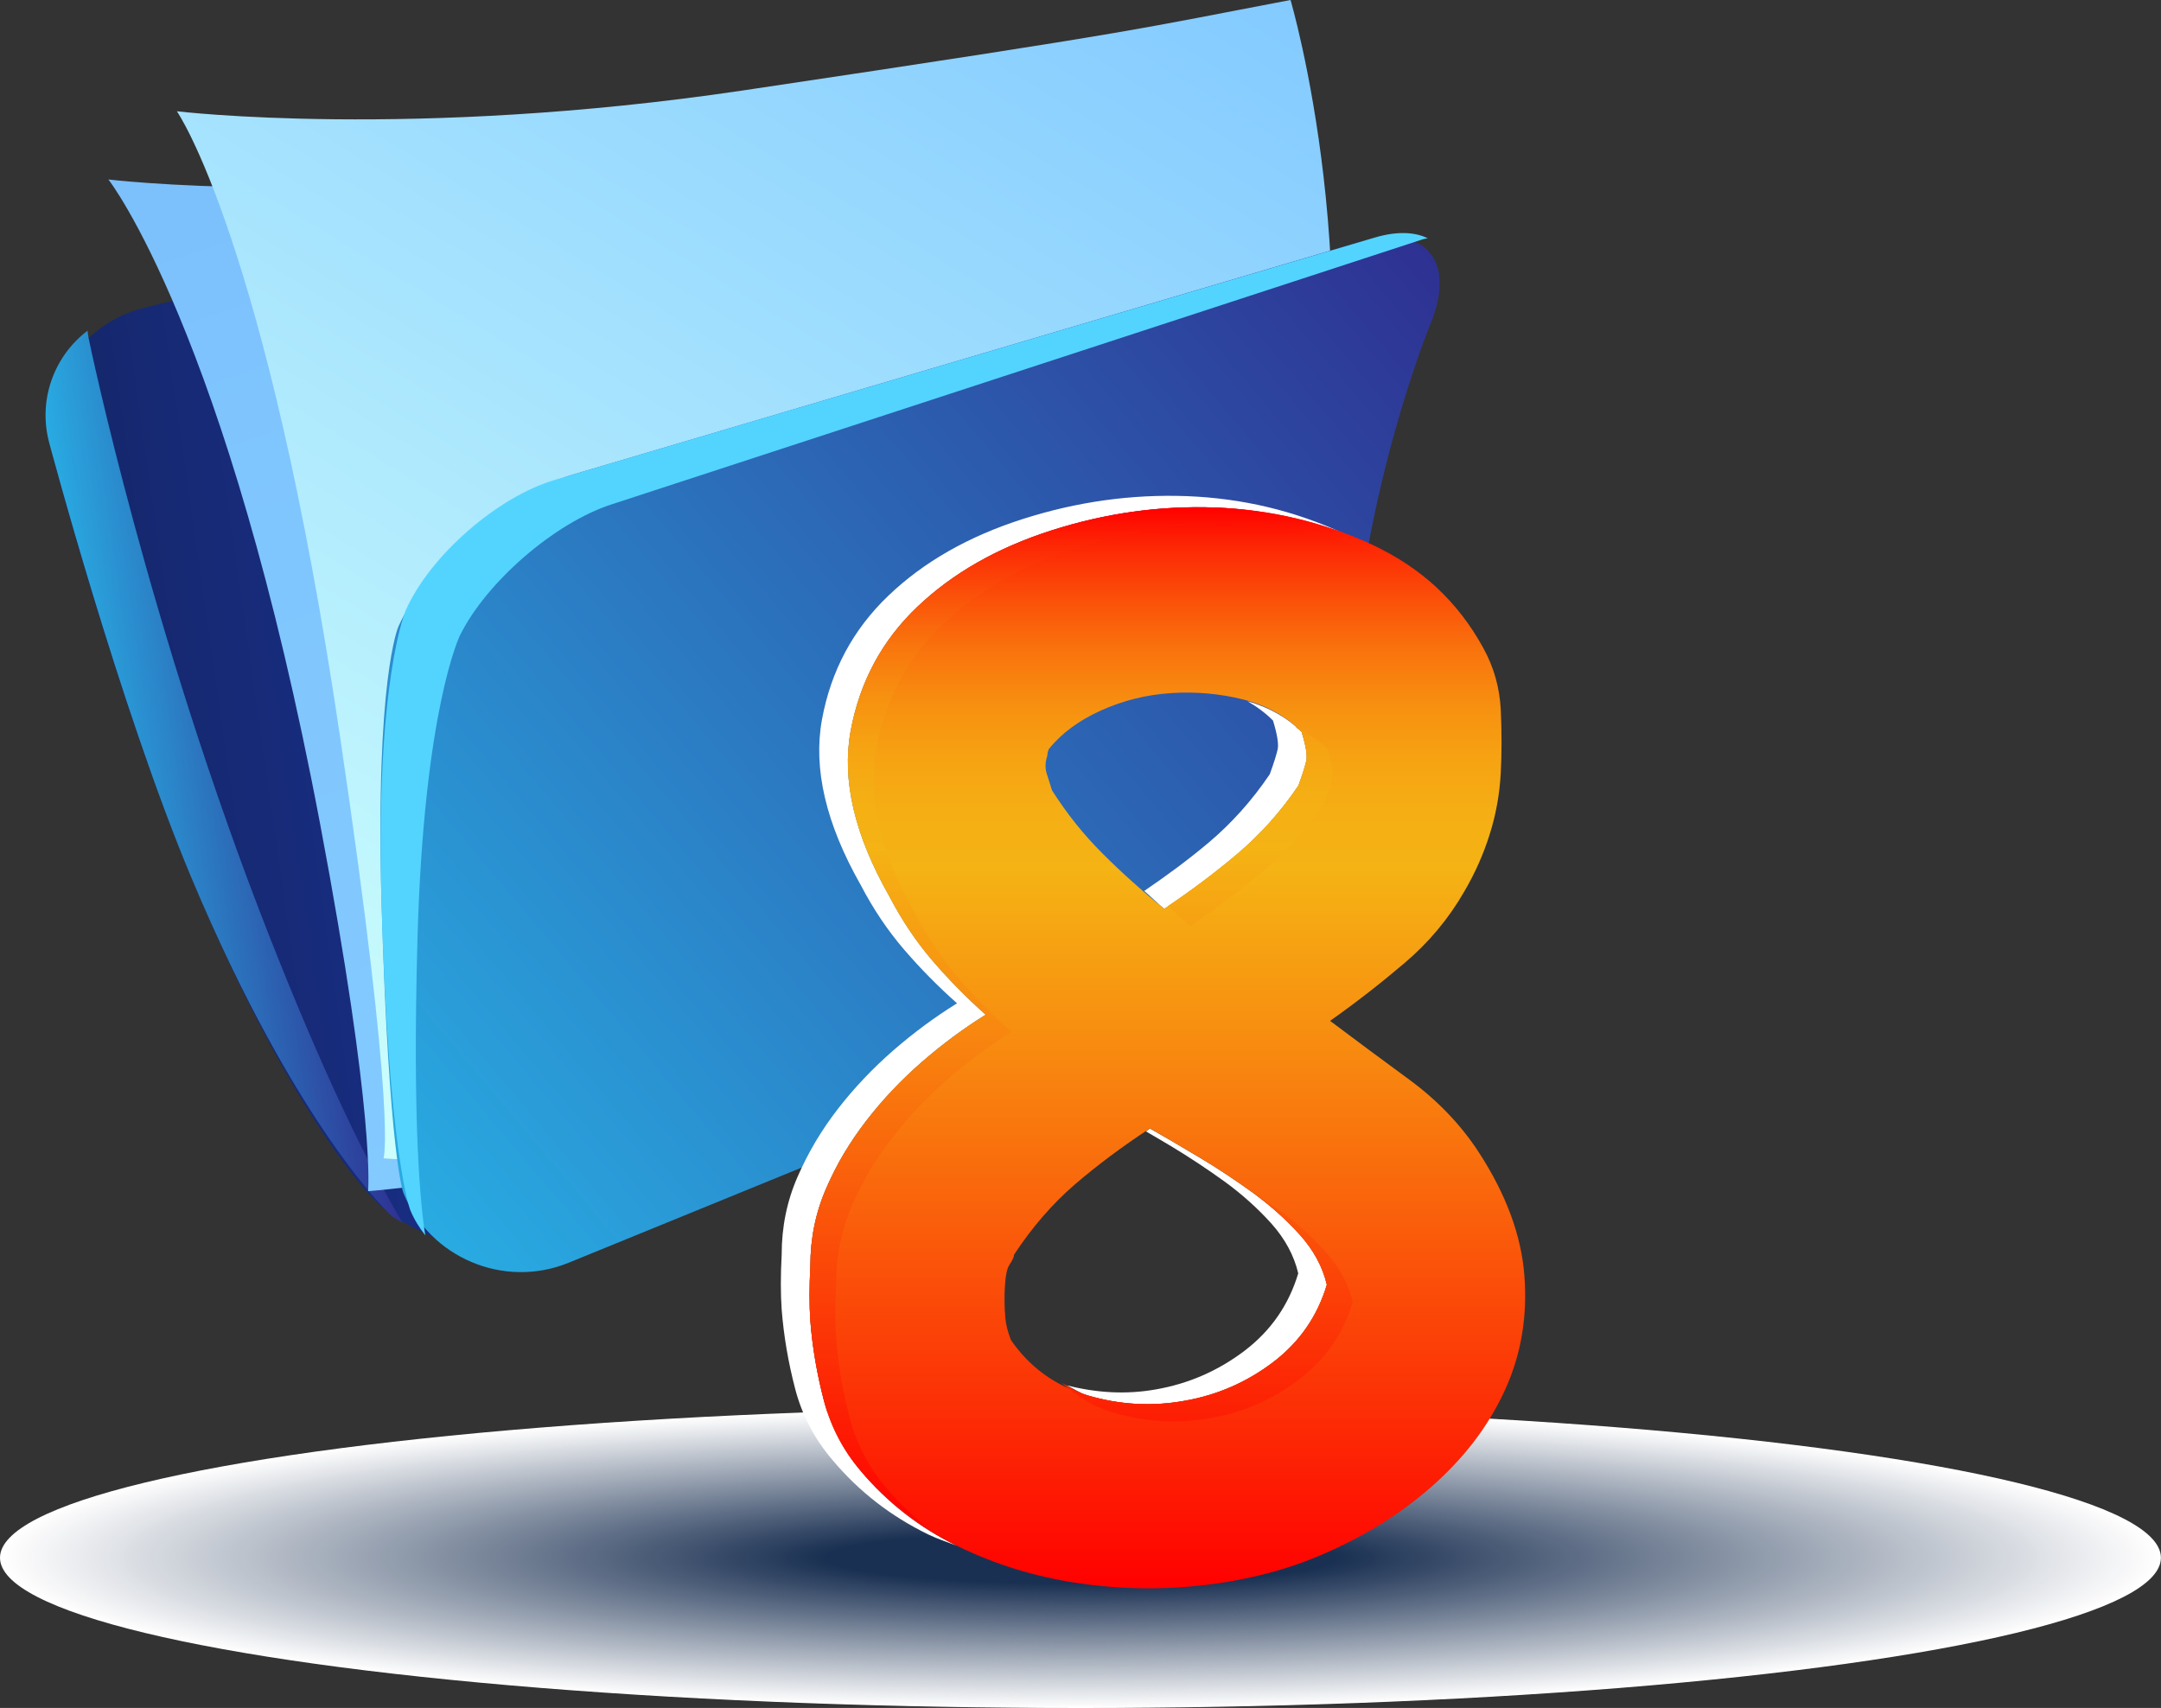 <?xml version="1.0" encoding="utf-8"?>
<!-- Generator: Adobe Illustrator 13.0.2, SVG Export Plug-In . SVG Version: 6.00 Build 14948)  -->
<!DOCTYPE svg PUBLIC "-//W3C//DTD SVG 1.1//EN" "http://www.w3.org/Graphics/SVG/1.1/DTD/svg11.dtd">
<svg version="1.1" xmlns="http://www.w3.org/2000/svg" xmlns:xlink="http://www.w3.org/1999/xlink" x="0px" y="0px"
	 width="27.209px" height="21.505px" viewBox="0 0 27.209 21.505" enable-background="new 0 0 27.209 21.505" xml:space="preserve">
<rect x="0" y="0" width="27.209" height="21.505" fill="#333333" stroke="none"/>
<g id="Layer_2">
	<g>
		<ellipse fill="#FFFFFF" cx="13.604" cy="19.614" rx="13.604" ry="1.892"/>
		<ellipse fill="#FEFEFE" cx="13.605" cy="19.614" rx="13.557" ry="1.885"/>
		<ellipse fill="#FDFDFD" cx="13.604" cy="19.614" rx="13.51" ry="1.877"/>
		<ellipse fill="#FCFCFD" cx="13.604" cy="19.614" rx="13.462" ry="1.87"/>
		<ellipse fill="#FBFBFC" cx="13.604" cy="19.614" rx="13.415" ry="1.863"/>
		<ellipse fill="#FAFAFB" cx="13.605" cy="19.614" rx="13.368" ry="1.856"/>
		<ellipse fill="#F9F9FA" cx="13.604" cy="19.614" rx="13.32" ry="1.849"/>
		<ellipse fill="#F8F8F9" cx="13.604" cy="19.614" rx="13.272" ry="1.842"/>
		<ellipse fill="#F7F7F9" cx="13.604" cy="19.614" rx="13.226" ry="1.835"/>
		<ellipse fill="#F6F6F8" cx="13.605" cy="19.614" rx="13.178" ry="1.827"/>
		<ellipse fill="#F5F6F7" cx="13.604" cy="19.614" rx="13.131" ry="1.82"/>
		<ellipse fill="#F3F5F6" cx="13.605" cy="19.614" rx="13.083" ry="1.813"/>
		<ellipse fill="#F2F4F6" cx="13.604" cy="19.614" rx="13.036" ry="1.806"/>
		<ellipse fill="#F1F3F5" cx="13.605" cy="19.614" rx="12.989" ry="1.799"/>
		<ellipse fill="#F0F2F4" cx="13.604" cy="19.614" rx="12.941" ry="1.792"/>
		<ellipse fill="#EFF1F3" cx="13.605" cy="19.614" rx="12.894" ry="1.785"/>
		<ellipse fill="#EEF0F2" cx="13.604" cy="19.614" rx="12.847" ry="1.777"/>
		<ellipse fill="#EDEFF2" cx="13.604" cy="19.614" rx="12.799" ry="1.771"/>
		<ellipse fill="#ECEEF1" cx="13.604" cy="19.614" rx="12.752" ry="1.764"/>
		<ellipse fill="#EBEDF0" cx="13.604" cy="19.614" rx="12.704" ry="1.756"/>
		<ellipse fill="#EAECEF" cx="13.604" cy="19.614" rx="12.657" ry="1.749"/>
		<ellipse fill="#E9EBEE" cx="13.604" cy="19.614" rx="12.61" ry="1.742"/>
		<ellipse fill="#E8EAEE" cx="13.604" cy="19.614" rx="12.562" ry="1.734"/>
		<ellipse fill="#E7E9ED" cx="13.605" cy="19.614" rx="12.515" ry="1.728"/>
		<ellipse fill="#E6E8EC" cx="13.604" cy="19.614" rx="12.468" ry="1.72"/>
		<ellipse fill="#E5E7EB" cx="13.605" cy="19.614" rx="12.421" ry="1.714"/>
		<ellipse fill="#E4E6EA" cx="13.604" cy="19.614" rx="12.373" ry="1.706"/>
		<ellipse fill="#E3E5EA" cx="13.604" cy="19.614" rx="12.325" ry="1.699"/>
		<ellipse fill="#E2E5E9" cx="13.604" cy="19.614" rx="12.278" ry="1.692"/>
		<ellipse fill="#E1E4E8" cx="13.605" cy="19.614" rx="12.231" ry="1.685"/>
		<ellipse fill="#E0E3E7" cx="13.605" cy="19.614" rx="12.183" ry="1.678"/>
		<ellipse fill="#DFE2E7" cx="13.605" cy="19.615" rx="12.136" ry="1.67"/>
		<ellipse fill="#DEE1E6" cx="13.604" cy="19.614" rx="12.089" ry="1.663"/>
		<ellipse fill="#DCE0E5" cx="13.604" cy="19.614" rx="12.041" ry="1.656"/>
		<ellipse fill="#DBDFE4" cx="13.605" cy="19.614" rx="11.994" ry="1.649"/>
		<ellipse fill="#DADEE3" cx="13.604" cy="19.614" rx="11.947" ry="1.642"/>
		<ellipse fill="#D9DDE3" cx="13.604" cy="19.614" rx="11.899" ry="1.635"/>
		<ellipse fill="#D8DCE2" cx="13.604" cy="19.614" rx="11.852" ry="1.628"/>
		<ellipse fill="#D7DBE1" cx="13.605" cy="19.614" rx="11.804" ry="1.621"/>
		<ellipse fill="#D6DAE0" cx="13.605" cy="19.614" rx="11.757" ry="1.614"/>
		<ellipse fill="#D5D9DF" cx="13.604" cy="19.614" rx="11.71" ry="1.606"/>
		<ellipse fill="#D4D8DF" cx="13.605" cy="19.614" rx="11.663" ry="1.599"/>
		<ellipse fill="#D3D7DE" cx="13.605" cy="19.614" rx="11.615" ry="1.592"/>
		<ellipse fill="#D2D6DD" cx="13.604" cy="19.614" rx="11.568" ry="1.585"/>
		<ellipse fill="#D1D5DC" cx="13.604" cy="19.614" rx="11.521" ry="1.578"/>
		<ellipse fill="#D0D4DB" cx="13.604" cy="19.614" rx="11.473" ry="1.571"/>
		<ellipse fill="#CFD4DB" cx="13.605" cy="19.614" rx="11.426" ry="1.563"/>
		<ellipse fill="#CED3DA" cx="13.604" cy="19.614" rx="11.378" ry="1.557"/>
		<ellipse fill="#CDD2D9" cx="13.604" cy="19.614" rx="11.331" ry="1.549"/>
		<ellipse fill="#CCD1D8" cx="13.604" cy="19.614" rx="11.283" ry="1.542"/>
		<ellipse fill="#CBD0D8" cx="13.605" cy="19.614" rx="11.236" ry="1.535"/>
		<ellipse fill="#CACFD7" cx="13.604" cy="19.614" rx="11.189" ry="1.527"/>
		<ellipse fill="#C9CED6" cx="13.604" cy="19.614" rx="11.142" ry="1.521"/>
		<ellipse fill="#C8CDD5" cx="13.605" cy="19.614" rx="11.094" ry="1.514"/>
		<ellipse fill="#C7CCD4" cx="13.604" cy="19.614" rx="11.047" ry="1.507"/>
		<ellipse fill="#C5CBD4" cx="13.605" cy="19.615" rx="11" ry="1.499"/>
		<ellipse fill="#C4CAD3" cx="13.604" cy="19.614" rx="10.952" ry="1.492"/>
		<ellipse fill="#C3C9D2" cx="13.604" cy="19.613" rx="10.905" ry="1.486"/>
		<ellipse fill="#C2C8D1" cx="13.604" cy="19.614" rx="10.857" ry="1.478"/>
		<ellipse fill="#C1C7D0" cx="13.604" cy="19.614" rx="10.81" ry="1.472"/>
		<ellipse fill="#C0C6D0" cx="13.604" cy="19.614" rx="10.763" ry="1.464"/>
		<ellipse fill="#BFC5CF" cx="13.604" cy="19.613" rx="10.715" ry="1.457"/>
		<ellipse fill="#BEC4CE" cx="13.604" cy="19.614" rx="10.668" ry="1.449"/>
		<ellipse fill="#BDC3CD" cx="13.604" cy="19.614" rx="10.62" ry="1.442"/>
		<ellipse fill="#BCC3CC" cx="13.604" cy="19.614" rx="10.573" ry="1.436"/>
		<ellipse fill="#BBC2CC" cx="13.604" cy="19.614" rx="10.526" ry="1.428"/>
		<ellipse fill="#BAC1CB" cx="13.604" cy="19.614" rx="10.478" ry="1.421"/>
		<ellipse fill="#B9C0CA" cx="13.605" cy="19.614" rx="10.431" ry="1.414"/>
		<ellipse fill="#B8BFC9" cx="13.604" cy="19.614" rx="10.384" ry="1.407"/>
		<ellipse fill="#B7BEC8" cx="13.604" cy="19.614" rx="10.336" ry="1.399"/>
		<ellipse fill="#B6BDC8" cx="13.604" cy="19.614" rx="10.289" ry="1.393"/>
		<ellipse fill="#B5BCC7" cx="13.605" cy="19.614" rx="10.242" ry="1.386"/>
		<ellipse fill="#B4BBC6" cx="13.604" cy="19.614" rx="10.194" ry="1.378"/>
		<ellipse fill="#B3BAC5" cx="13.604" cy="19.614" rx="10.147" ry="1.371"/>
		<ellipse fill="#B2B9C5" cx="13.604" cy="19.614" rx="10.1" ry="1.364"/>
		<ellipse fill="#B1B8C4" cx="13.604" cy="19.615" rx="10.052" ry="1.356"/>
		<ellipse fill="#B0B7C3" cx="13.604" cy="19.614" rx="10.005" ry="1.35"/>
		<ellipse fill="#AEB6C2" cx="13.604" cy="19.614" rx="9.957" ry="1.343"/>
		<ellipse fill="#ADB5C1" cx="13.604" cy="19.614" rx="9.91" ry="1.335"/>
		<ellipse fill="#ACB4C1" cx="13.604" cy="19.615" rx="9.862" ry="1.327"/>
		<ellipse fill="#ABB3C0" cx="13.604" cy="19.614" rx="9.815" ry="1.321"/>
		<ellipse fill="#AAB2BF" cx="13.604" cy="19.613" rx="9.768" ry="1.314"/>
		<ellipse fill="#A9B1BE" cx="13.604" cy="19.614" rx="9.721" ry="1.308"/>
		<ellipse fill="#A8B1BD" cx="13.605" cy="19.614" rx="9.673" ry="1.3"/>
		<ellipse fill="#A7B0BD" cx="13.604" cy="19.614" rx="9.626" ry="1.293"/>
		<ellipse fill="#A6AFBC" cx="13.604" cy="19.614" rx="9.578" ry="1.285"/>
		<ellipse fill="#A5AEBB" cx="13.604" cy="19.614" rx="9.531" ry="1.278"/>
		<ellipse fill="#A4ADBA" cx="13.604" cy="19.614" rx="9.483" ry="1.271"/>
		<ellipse fill="#A3ACB9" cx="13.604" cy="19.614" rx="9.437" ry="1.264"/>
		<ellipse fill="#A2ABB9" cx="13.604" cy="19.614" rx="9.389" ry="1.257"/>
		<ellipse fill="#A1AAB8" cx="13.604" cy="19.614" rx="9.342" ry="1.25"/>
		<ellipse fill="#A0A9B7" cx="13.604" cy="19.614" rx="9.294" ry="1.243"/>
		<ellipse fill="#9FA8B6" cx="13.605" cy="19.614" rx="9.247" ry="1.235"/>
		<ellipse fill="#9EA7B6" cx="13.604" cy="19.614" rx="9.199" ry="1.229"/>
		<ellipse fill="#9DA6B5" cx="13.604" cy="19.614" rx="9.152" ry="1.222"/>
		<ellipse fill="#9CA5B4" cx="13.604" cy="19.614" rx="9.104" ry="1.215"/>
		<ellipse fill="#9BA4B3" cx="13.605" cy="19.614" rx="9.057" ry="1.207"/>
		<ellipse fill="#9AA3B2" cx="13.604" cy="19.614" rx="9.01" ry="1.2"/>
		<ellipse fill="#99A2B2" cx="13.605" cy="19.614" rx="8.963" ry="1.192"/>
		<ellipse fill="#97A1B1" cx="13.605" cy="19.615" rx="8.916" ry="1.185"/>
		<ellipse fill="#96A0B0" cx="13.605" cy="19.614" rx="8.868" ry="1.179"/>
		<ellipse fill="#95A0AF" cx="13.604" cy="19.614" rx="8.821" ry="1.171"/>
		<ellipse fill="#949FAE" cx="13.605" cy="19.614" rx="8.773" ry="1.165"/>
		<ellipse fill="#939EAE" cx="13.604" cy="19.614" rx="8.726" ry="1.157"/>
		<ellipse fill="#929DAD" cx="13.605" cy="19.614" rx="8.678" ry="1.15"/>
		<ellipse fill="#919CAC" cx="13.604" cy="19.613" rx="8.631" ry="1.144"/>
		<ellipse fill="#909BAB" cx="13.605" cy="19.614" rx="8.584" ry="1.136"/>
		<ellipse fill="#8F9AAA" cx="13.604" cy="19.614" rx="8.536" ry="1.129"/>
		<ellipse fill="#8E99AA" cx="13.605" cy="19.614" rx="8.489" ry="1.121"/>
		<ellipse fill="#8D98A9" cx="13.604" cy="19.614" rx="8.442" ry="1.114"/>
		<ellipse fill="#8C97A8" cx="13.605" cy="19.614" rx="8.394" ry="1.107"/>
		<ellipse fill="#8B96A7" cx="13.604" cy="19.614" rx="8.347" ry="1.1"/>
		<ellipse fill="#8A95A7" cx="13.605" cy="19.614" rx="8.3" ry="1.093"/>
		<ellipse fill="#8994A6" cx="13.604" cy="19.614" rx="8.252" ry="1.086"/>
		<ellipse fill="#8893A5" cx="13.605" cy="19.614" rx="8.205" ry="1.079"/>
		<ellipse fill="#8792A4" cx="13.604" cy="19.614" rx="8.157" ry="1.071"/>
		<ellipse fill="#8691A3" cx="13.605" cy="19.614" rx="8.11" ry="1.064"/>
		<ellipse fill="#8590A3" cx="13.604" cy="19.614" rx="8.062" ry="1.058"/>
		<ellipse fill="#848FA2" cx="13.604" cy="19.614" rx="8.015" ry="1.051"/>
		<ellipse fill="#838FA1" cx="13.604" cy="19.614" rx="7.968" ry="1.043"/>
		<ellipse fill="#828EA0" cx="13.605" cy="19.614" rx="7.921" ry="1.036"/>
		<ellipse fill="#808D9F" cx="13.604" cy="19.614" rx="7.873" ry="1.028"/>
		<ellipse fill="#7F8C9F" cx="13.605" cy="19.614" rx="7.826" ry="1.022"/>
		<ellipse fill="#7E8B9E" cx="13.604" cy="19.614" rx="7.778" ry="1.015"/>
		<ellipse fill="#7D8A9D" cx="13.605" cy="19.614" rx="7.731" ry="1.007"/>
		<ellipse fill="#7C899C" cx="13.604" cy="19.614" rx="7.684" ry="1.001"/>
		<ellipse fill="#7B889B" cx="13.605" cy="19.614" rx="7.636" ry="0.993"/>
		<ellipse fill="#7A879B" cx="13.604" cy="19.614" rx="7.589" ry="0.986"/>
		<ellipse fill="#79869A" cx="13.605" cy="19.614" rx="7.542" ry="0.979"/>
		<ellipse fill="#788599" cx="13.605" cy="19.614" rx="7.495" ry="0.972"/>
		<ellipse fill="#778498" cx="13.605" cy="19.614" rx="7.447" ry="0.965"/>
		<ellipse fill="#768398" cx="13.604" cy="19.614" rx="7.399" ry="0.957"/>
		<ellipse fill="#758297" cx="13.604" cy="19.614" rx="7.353" ry="0.95"/>
		<ellipse fill="#748196" cx="13.604" cy="19.614" rx="7.305" ry="0.943"/>
		<ellipse fill="#738095" cx="13.604" cy="19.614" rx="7.257" ry="0.937"/>
		<ellipse fill="#727F94" cx="13.604" cy="19.614" rx="7.21" ry="0.929"/>
		<ellipse fill="#717E94" cx="13.604" cy="19.614" rx="7.163" ry="0.922"/>
		<ellipse fill="#707E93" cx="13.604" cy="19.614" rx="7.115" ry="0.915"/>
		<ellipse fill="#6F7D92" cx="13.604" cy="19.614" rx="7.068" ry="0.907"/>
		<ellipse fill="#6E7C91" cx="13.604" cy="19.614" rx="7.021" ry="0.9"/>
		<ellipse fill="#6D7B90" cx="13.604" cy="19.614" rx="6.974" ry="0.894"/>
		<ellipse fill="#6C7A90" cx="13.604" cy="19.614" rx="6.926" ry="0.886"/>
		<ellipse fill="#6B798F" cx="13.604" cy="19.614" rx="6.879" ry="0.88"/>
		<ellipse fill="#69788E" cx="13.604" cy="19.614" rx="6.831" ry="0.872"/>
		<ellipse fill="#68778D" cx="13.604" cy="19.614" rx="6.784" ry="0.864"/>
		<ellipse fill="#67768C" cx="13.604" cy="19.614" rx="6.736" ry="0.857"/>
		<ellipse fill="#66758C" cx="13.604" cy="19.614" rx="6.689" ry="0.851"/>
		<ellipse fill="#65748B" cx="13.604" cy="19.614" rx="6.642" ry="0.844"/>
		<ellipse fill="#64738A" cx="13.604" cy="19.614" rx="6.595" ry="0.836"/>
		<ellipse fill="#637289" cx="13.604" cy="19.614" rx="6.547" ry="0.829"/>
		<ellipse fill="#627189" cx="13.604" cy="19.614" rx="6.5" ry="0.822"/>
		<ellipse fill="#617088" cx="13.604" cy="19.614" rx="6.452" ry="0.815"/>
		<ellipse fill="#606F87" cx="13.604" cy="19.614" rx="6.405" ry="0.808"/>
		<ellipse fill="#5F6E86" cx="13.604" cy="19.614" rx="6.357" ry="0.801"/>
		<ellipse fill="#5E6D85" cx="13.604" cy="19.614" rx="6.311" ry="0.794"/>
		<ellipse fill="#5D6C85" cx="13.604" cy="19.614" rx="6.263" ry="0.786"/>
		<ellipse fill="#5C6C84" cx="13.604" cy="19.614" rx="6.216" ry="0.779"/>
		<ellipse fill="#5B6B83" cx="13.604" cy="19.614" rx="6.168" ry="0.772"/>
		<ellipse fill="#5A6A82" cx="13.604" cy="19.614" rx="6.121" ry="0.765"/>
		<ellipse fill="#596981" cx="13.604" cy="19.614" rx="6.073" ry="0.758"/>
		<ellipse fill="#586881" cx="13.604" cy="19.614" rx="6.026" ry="0.751"/>
		<ellipse fill="#576780" cx="13.604" cy="19.614" rx="5.979" ry="0.743"/>
		<ellipse fill="#56667F" cx="13.604" cy="19.614" rx="5.931" ry="0.736"/>
		<ellipse fill="#55657E" cx="13.604" cy="19.614" rx="5.884" ry="0.729"/>
		<ellipse fill="#54647D" cx="13.604" cy="19.614" rx="5.837" ry="0.722"/>
		<ellipse fill="#52637D" cx="13.604" cy="19.614" rx="5.789" ry="0.715"/>
		<ellipse fill="#51627C" cx="13.605" cy="19.614" rx="5.742" ry="0.708"/>
		<ellipse fill="#50617B" cx="13.604" cy="19.614" rx="5.694" ry="0.701"/>
		<ellipse fill="#4F607A" cx="13.605" cy="19.614" rx="5.647" ry="0.693"/>
		<ellipse fill="#4E5F79" cx="13.604" cy="19.614" rx="5.6" ry="0.687"/>
		<ellipse fill="#4D5E79" cx="13.605" cy="19.614" rx="5.552" ry="0.68"/>
		<ellipse fill="#4C5D78" cx="13.604" cy="19.614" rx="5.505" ry="0.673"/>
		<ellipse fill="#4B5C77" cx="13.604" cy="19.614" rx="5.457" ry="0.665"/>
		<ellipse fill="#4A5B76" cx="13.604" cy="19.614" rx="5.41" ry="0.658"/>
		<ellipse fill="#495B76" cx="13.604" cy="19.614" rx="5.363" ry="0.651"/>
		<ellipse fill="#485A75" cx="13.604" cy="19.614" rx="5.316" ry="0.644"/>
		<ellipse fill="#475974" cx="13.605" cy="19.614" rx="5.268" ry="0.637"/>
		<ellipse fill="#465873" cx="13.604" cy="19.614" rx="5.221" ry="0.63"/>
		<ellipse fill="#455772" cx="13.605" cy="19.614" rx="5.174" ry="0.622"/>
		<ellipse fill="#445672" cx="13.604" cy="19.614" rx="5.126" ry="0.615"/>
		<ellipse fill="#435571" cx="13.605" cy="19.614" rx="5.079" ry="0.608"/>
		<ellipse fill="#425470" cx="13.604" cy="19.614" rx="5.031" ry="0.601"/>
		<ellipse fill="#41536F" cx="13.605" cy="19.614" rx="4.984" ry="0.594"/>
		<ellipse fill="#40526E" cx="13.604" cy="19.614" rx="4.937" ry="0.587"/>
		<ellipse fill="#3F516E" cx="13.605" cy="19.614" rx="4.889" ry="0.58"/>
		<ellipse fill="#3E506D" cx="13.604" cy="19.614" rx="4.842" ry="0.572"/>
		<ellipse fill="#3D4F6C" cx="13.604" cy="19.614" rx="4.794" ry="0.565"/>
		<ellipse fill="#3B4E6B" cx="13.604" cy="19.614" rx="4.747" ry="0.559"/>
		<ellipse fill="#3A4D6A" cx="13.604" cy="19.614" rx="4.699" ry="0.551"/>
		<ellipse fill="#394C6A" cx="13.604" cy="19.614" rx="4.652" ry="0.544"/>
		<ellipse fill="#384B69" cx="13.604" cy="19.614" rx="4.605" ry="0.537"/>
		<ellipse fill="#374A68" cx="13.604" cy="19.614" rx="4.558" ry="0.53"/>
		<ellipse fill="#364A67" cx="13.605" cy="19.614" rx="4.51" ry="0.522"/>
		<ellipse fill="#354967" cx="13.604" cy="19.614" rx="4.463" ry="0.516"/>
		<ellipse fill="#344866" cx="13.605" cy="19.614" rx="4.416" ry="0.509"/>
		<ellipse fill="#334765" cx="13.604" cy="19.614" rx="4.368" ry="0.501"/>
		<ellipse fill="#324664" cx="13.605" cy="19.614" rx="4.321" ry="0.494"/>
		<ellipse fill="#314563" cx="13.604" cy="19.614" rx="4.273" ry="0.487"/>
		<ellipse fill="#304463" cx="13.605" cy="19.614" rx="4.226" ry="0.479"/>
		<ellipse fill="#2F4362" cx="13.604" cy="19.614" rx="4.179" ry="0.473"/>
		<ellipse fill="#2E4261" cx="13.604" cy="19.614" rx="4.131" ry="0.466"/>
		<ellipse fill="#2D4160" cx="13.604" cy="19.614" rx="4.084" ry="0.459"/>
		<ellipse fill="#2C405F" cx="13.604" cy="19.614" rx="4.036" ry="0.451"/>
		<ellipse fill="#2B3F5F" cx="13.604" cy="19.614" rx="3.989" ry="0.444"/>
		<ellipse fill="#2A3E5E" cx="13.605" cy="19.614" rx="3.942" ry="0.438"/>
		<ellipse fill="#293D5D" cx="13.604" cy="19.614" rx="3.895" ry="0.43"/>
		<ellipse fill="#283C5C" cx="13.605" cy="19.614" rx="3.847" ry="0.423"/>
		<ellipse fill="#273B5B" cx="13.604" cy="19.614" rx="3.8" ry="0.415"/>
		<ellipse fill="#263A5B" cx="13.605" cy="19.614" rx="3.753" ry="0.408"/>
		<ellipse fill="#24395A" cx="13.604" cy="19.614" rx="3.705" ry="0.401"/>
		<ellipse fill="#233959" cx="13.605" cy="19.614" rx="3.658" ry="0.395"/>
		<ellipse fill="#223858" cx="13.604" cy="19.614" rx="3.61" ry="0.388"/>
		<ellipse fill="#213758" cx="13.605" cy="19.614" rx="3.563" ry="0.38"/>
		<ellipse fill="#203657" cx="13.604" cy="19.614" rx="3.516" ry="0.373"/>
		<ellipse fill="#1F3556" cx="13.604" cy="19.614" rx="3.468" ry="0.366"/>
		<ellipse fill="#1E3455" cx="13.604" cy="19.614" rx="3.421" ry="0.358"/>
		<ellipse fill="#1D3354" cx="13.604" cy="19.614" rx="3.373" ry="0.352"/>
		<ellipse fill="#1C3254" cx="13.604" cy="19.614" rx="3.326" ry="0.344"/>
		<ellipse fill="#1B3153" cx="13.604" cy="19.614" rx="3.279" ry="0.337"/>
		<ellipse fill="#1A3052" cx="13.604" cy="19.614" rx="3.231" ry="0.33"/>
	</g>
	<g>
		<g>
			
				<linearGradient id="SVGID_1_" gradientUnits="userSpaceOnUse" x1="17.242" y1="7.544" x2="1.801" y2="7.544" gradientTransform="matrix(0.99 -0.141 0.141 0.99 -1.634 2.407)">
				<stop  offset="0" style="stop-color:#2947E2"/>
				<stop  offset="1" style="stop-color:#142668"/>
			</linearGradient>
			<path fill="url(#SVGID_1_)" d="M15.653,7.423c0.793,1.966,0.878,3.018,0.878,3.018c0.07,0.877-0.543,1.856-1.362,2.177
				L7.42,15.641c-0.82,0.32-2.022,0.096-2.671-0.498c0,0-1.011-0.926-2.339-4.092c-0.911-2.167-1.73-5.25-1.73-5.25
				C0.453,4.95,0.967,4.083,1.822,3.874l12.59-3.083c0.854-0.209,1.399,0.323,1.211,1.183C15.623,1.974,14.858,5.457,15.653,7.423z"
				/>
		</g>
		
			<linearGradient id="SVGID_2_" gradientUnits="userSpaceOnUse" x1="1.775" y1="7.967" x2="4.807" y2="7.967" gradientTransform="matrix(0.99 -0.141 0.141 0.99 -1.634 2.407)">
			<stop  offset="0" style="stop-color:#29ABE2"/>
			<stop  offset="1" style="stop-color:#2E3192"/>
		</linearGradient>
		<path fill="url(#SVGID_2_)" d="M3.399,11.807C1.873,7.93,1.123,4.291,1.123,4.291C1.111,4.248,1.109,4.206,1.102,4.164
			C0.684,4.481,0.475,5.031,0.619,5.573c0,0,0.88,3.311,1.791,5.479c1.329,3.166,2.514,4.251,2.514,4.251
			c0.042,0.039,0.101,0.062,0.148,0.097C4.592,14.6,4.034,13.419,3.399,11.807z"/>
		
			<linearGradient id="SVGID_3_" gradientUnits="userSpaceOnUse" x1="33.18" y1="57.843" x2="32.732" y2="44.717" gradientTransform="matrix(0.88 -0.328 -0.779 -0.846 20.081 61.122)">
			<stop  offset="0" style="stop-color:#7CC0FC"/>
			<stop  offset="0.356" style="stop-color:#80C6FE"/>
			<stop  offset="1" style="stop-color:#83CAFF"/>
		</linearGradient>
		<path fill="url(#SVGID_3_)" d="M14.728,12.157c0,0-1.977,0.857-4.733,1.744c-2.76,0.891-5.361,1.098-5.361,1.098
			s0.1-0.902-0.605-4.633C2.854,4.155,1.365,2.26,1.365,2.26s2.961,0.356,7.12-0.261c5.128-0.764,5.002-0.779,6.902-1.14
			c0,0,1.042,3.527,0.201,7.24C14.467,13.056,14.728,12.157,14.728,12.157z"/>
		
			<linearGradient id="SVGID_4_" gradientUnits="userSpaceOnUse" x1="22.729" y1="47.445" x2="43.824" y2="56.34" gradientTransform="matrix(0.88 -0.328 -0.779 -0.846 20.081 61.122)">
			<stop  offset="0" style="stop-color:#CDFFFC"/>
			<stop  offset="1" style="stop-color:#83CAFF"/>
		</linearGradient>
		<path fill="url(#SVGID_4_)" d="M15.589,11.298c0,0-2.837,1.716-5.595,2.603c-2.76,0.891-5.165,0.684-5.165,0.684
			s0.173-0.449-0.547-5.307C3.353,3.009,2.227,1.401,2.227,1.401s2.961,0.356,7.12-0.261C14.475,0.376,14.349,0.36,16.249,0
			c0,0,1.043,3.527,0.201,7.24C15.327,12.196,15.589,11.298,15.589,11.298z"/>
		<g>
			
				<linearGradient id="SVGID_5_" gradientUnits="userSpaceOnUse" x1="4.606" y1="13.163" x2="19.522" y2="3.842" gradientTransform="matrix(0.99 -0.141 0.141 0.99 -1.634 2.407)">
				<stop  offset="0" style="stop-color:#29ABE2"/>
				<stop  offset="1" style="stop-color:#2E3192"/>
			</linearGradient>
			<path fill="url(#SVGID_5_)" d="M17.014,8.628c-0.162,2.895-0.162,2.895-0.162,2.895c0.147,0.169-0.398,0.581-1.213,0.913
				l-8.48,3.464c-0.815,0.332-1.75-0.063-2.08-0.88c0,0-0.182-0.452-0.274-3.626C4.722,8.539,5.017,7.887,5.017,7.887
				c0.363-0.802,1.35-1.662,2.194-1.911l9.876-2.92c0.844-0.25,1.26,0.212,0.923,1.025C18.01,4.082,17.151,6.161,17.014,8.628z"/>
		</g>
		<path fill="#53D4FF" d="M5.256,11.831c0.08-2.912,0.536-3.832,0.536-3.832c0.333-0.672,1.189-1.413,1.902-1.646l10.205-3.335
			C17.925,3.008,17.949,3.006,17.976,3c-0.164-0.081-0.39-0.09-0.662-0.01L6.984,6.043c-0.719,0.213-1.561,0.946-1.87,1.629
			c0,0-0.392,0.867-0.31,3.72c0.092,3.174,0.363,3.847,0.363,3.847c0.047,0.116,0.114,0.22,0.188,0.316
			C5.293,15.172,5.192,14.166,5.256,11.831z"/>
	</g>
</g>
<g id="Layer_3_copy">
	<g>
		<path fill="#FFFFFF" d="M15.214,10.613c-0.257,0.216-0.528,0.415-0.807,0.605c0.087,0.074,0.162,0.152,0.252,0.226
			c0.318-0.212,0.623-0.441,0.915-0.687c0.291-0.245,0.55-0.533,0.775-0.865c0.053-0.146,0.086-0.252,0.1-0.318
			c0.013-0.066-0.007-0.186-0.06-0.358c-0.187-0.186-0.417-0.311-0.683-0.387c0.117,0.067,0.226,0.147,0.322,0.243
			c0.053,0.172,0.072,0.292,0.06,0.358c-0.014,0.066-0.047,0.172-0.1,0.318C15.764,10.08,15.505,10.368,15.214,10.613z
			 M15.782,15.023c-0.219-0.158-0.444-0.309-0.676-0.447c-0.232-0.139-0.441-0.262-0.627-0.367c-0.019,0.012-0.032,0.025-0.05,0.037
			c0.105,0.062,0.199,0.115,0.316,0.186c0.231,0.139,0.457,0.289,0.676,0.447c0.219,0.16,0.415,0.336,0.587,0.527
			c0.172,0.193,0.285,0.402,0.338,0.627c-0.119,0.398-0.345,0.723-0.676,0.975c-0.332,0.252-0.703,0.414-1.114,0.486
			c-0.378,0.068-0.753,0.044-1.125-0.051c0.088,0.042,0.165,0.098,0.263,0.127c0.405,0.119,0.812,0.143,1.223,0.068
			c0.411-0.072,0.782-0.234,1.114-0.486c0.331-0.252,0.557-0.577,0.676-0.975c-0.053-0.226-0.166-0.435-0.338-0.627
			C16.197,15.359,16.001,15.183,15.782,15.023z M11.546,7.645c0.443-0.424,1.007-0.746,1.69-0.965
			c0.683-0.219,1.373-0.315,2.069-0.289c0.586,0.022,1.139,0.158,1.669,0.364c-0.022-0.011-0.037-0.029-0.061-0.04
			c-0.616-0.285-1.273-0.441-1.969-0.468c-0.696-0.026-1.386,0.07-2.069,0.289c-0.684,0.219-1.247,0.541-1.69,0.965
			c-0.444,0.424-0.723,0.945-0.836,1.561c-0.112,0.617,0.05,1.31,0.487,2.079c0.159,0.305,0.342,0.577,0.547,0.815
			c0.206,0.24,0.428,0.464,0.667,0.677c-0.278,0.172-0.547,0.371-0.806,0.596c-0.259,0.227-0.491,0.471-0.696,0.736
			c-0.206,0.266-0.375,0.551-0.507,0.855c-0.133,0.305-0.199,0.629-0.199,0.975c-0.014,0.266-0.014,0.496,0,0.695
			c0.026,0.332,0.083,0.664,0.169,0.994c0.086,0.332,0.242,0.631,0.468,0.896c0.331,0.396,0.735,0.711,1.213,0.943
			c0.113,0.055,0.233,0.092,0.351,0.139c-0.473-0.232-0.875-0.544-1.203-0.938c-0.226-0.265-0.382-0.563-0.468-0.896
			c-0.086-0.33-0.143-0.662-0.169-0.994c-0.014-0.199-0.014-0.431,0-0.695c0-0.346,0.066-0.67,0.199-0.975
			c0.132-0.306,0.301-0.59,0.507-0.855c0.205-0.266,0.438-0.511,0.696-0.736c0.259-0.225,0.527-0.424,0.806-0.597
			c-0.239-0.212-0.461-0.438-0.667-0.677c-0.205-0.238-0.388-0.51-0.547-0.815c-0.438-0.769-0.6-1.462-0.487-2.079
			C10.824,8.589,11.102,8.069,11.546,7.645z"/>
		<g>
			<linearGradient id="SVGID_6_" gradientUnits="userSpaceOnUse" x1="14.699" y1="6.387" x2="14.699" y2="20.001">
				<stop  offset="0" style="stop-color:#FF0000"/>
				<stop  offset="0.036" style="stop-color:#FD2604"/>
				<stop  offset="0.085" style="stop-color:#FB5009"/>
				<stop  offset="0.134" style="stop-color:#F9740D"/>
				<stop  offset="0.184" style="stop-color:#F79010"/>
				<stop  offset="0.234" style="stop-color:#F6A312"/>
				<stop  offset="0.284" style="stop-color:#F5AF14"/>
				<stop  offset="0.335" style="stop-color:#F5B314"/>
				<stop  offset="0.521" style="stop-color:#F8850F"/>
				<stop  offset="0.94" style="stop-color:#FE1102"/>
				<stop  offset="1" style="stop-color:#FF0000"/>
			</linearGradient>
			<path fill="url(#SVGID_6_)" d="M10.204,16.634c-0.014-0.199-0.014-0.431,0-0.695c0-0.346,0.066-0.67,0.199-0.975
				c0.132-0.306,0.301-0.59,0.507-0.855c0.205-0.266,0.438-0.511,0.696-0.736c0.259-0.225,0.527-0.424,0.806-0.597
				c-0.239-0.212-0.461-0.438-0.667-0.677c-0.205-0.238-0.388-0.51-0.547-0.815c-0.438-0.769-0.6-1.462-0.487-2.079
				c0.113-0.616,0.392-1.137,0.836-1.561c0.443-0.424,1.007-0.746,1.69-0.965c0.683-0.219,1.373-0.315,2.069-0.289
				c0.695,0.027,1.353,0.183,1.969,0.468s1.084,0.719,1.402,1.303c0.132,0.239,0.205,0.497,0.219,0.775
				c0.013,0.279,0.013,0.544,0,0.796c-0.014,0.265-0.06,0.524-0.14,0.775c-0.079,0.252-0.186,0.491-0.318,0.716
				c-0.198,0.345-0.45,0.646-0.756,0.905c-0.305,0.259-0.616,0.501-0.935,0.726c0.318,0.239,0.653,0.488,1.005,0.746
				c0.351,0.259,0.64,0.561,0.865,0.905c0.345,0.53,0.537,1.048,0.576,1.552c0.04,0.504-0.036,0.975-0.229,1.412
				s-0.484,0.835-0.875,1.193c-0.392,0.357-0.858,0.656-1.402,0.895c-0.451,0.199-0.948,0.332-1.491,0.398
				c-0.544,0.065-1.084,0.059-1.622-0.021c-0.537-0.079-1.044-0.235-1.521-0.468s-0.882-0.547-1.213-0.944
				c-0.226-0.265-0.382-0.563-0.468-0.896C10.287,17.298,10.23,16.966,10.204,16.634z M14.479,14.208
				c-0.345,0.225-0.66,0.461-0.945,0.705c-0.285,0.246-0.54,0.541-0.766,0.885c0,0.027-0.02,0.07-0.06,0.13s-0.06,0.209-0.06,0.448
				c0,0.066,0.003,0.139,0.01,0.219c0.007,0.079,0.03,0.172,0.07,0.277c0.238,0.346,0.56,0.577,0.964,0.697
				c0.405,0.119,0.812,0.143,1.223,0.068c0.411-0.072,0.782-0.234,1.114-0.486c0.331-0.252,0.557-0.577,0.676-0.975
				c-0.053-0.226-0.166-0.435-0.338-0.627c-0.172-0.191-0.368-0.367-0.587-0.527c-0.219-0.158-0.444-0.309-0.676-0.447
				C14.874,14.437,14.665,14.314,14.479,14.208z M13.187,9.514c-0.026,0.08-0.03,0.152-0.01,0.219
				c0.02,0.066,0.043,0.139,0.069,0.219c0.186,0.292,0.397,0.557,0.636,0.795c0.239,0.239,0.498,0.471,0.776,0.696
				c0.318-0.212,0.623-0.441,0.915-0.687c0.291-0.245,0.55-0.533,0.775-0.865c0.053-0.146,0.086-0.252,0.1-0.318
				c0.013-0.066-0.007-0.186-0.06-0.358c-0.199-0.199-0.445-0.335-0.736-0.408c-0.292-0.073-0.594-0.1-0.905-0.08
				c-0.312,0.02-0.606,0.093-0.885,0.219c-0.279,0.126-0.498,0.288-0.657,0.487C13.194,9.461,13.187,9.488,13.187,9.514z"/>
		</g>
		<linearGradient id="SVGID_7_" gradientUnits="userSpaceOnUse" x1="14.142" y1="6.387" x2="14.142" y2="19.233">
			<stop  offset="0" style="stop-color:#FF0000"/>
			<stop  offset="0.036" style="stop-color:#FD2604"/>
			<stop  offset="0.085" style="stop-color:#FB5009"/>
			<stop  offset="0.134" style="stop-color:#F9740D"/>
			<stop  offset="0.184" style="stop-color:#F79010"/>
			<stop  offset="0.234" style="stop-color:#F6A312"/>
			<stop  offset="0.284" style="stop-color:#F5AF14"/>
			<stop  offset="0.335" style="stop-color:#F5B314"/>
			<stop  offset="0.521" style="stop-color:#F8850F"/>
			<stop  offset="0.94" style="stop-color:#FE1102"/>
			<stop  offset="1" style="stop-color:#FF0000"/>
		</linearGradient>
		<path fill="url(#SVGID_7_)" d="M16.107,15.24c-0.104-0.074-0.213-0.141-0.318-0.211c0.216,0.158,0.41,0.332,0.58,0.521
			c0.172,0.192,0.285,0.401,0.338,0.627c-0.119,0.397-0.345,0.723-0.676,0.975c-0.332,0.252-0.703,0.414-1.114,0.486
			c-0.411,0.074-0.818,0.051-1.223-0.068c-0.121-0.036-0.221-0.103-0.327-0.158c0.188,0.164,0.398,0.3,0.653,0.375
			c0.404,0.119,0.812,0.143,1.223,0.068c0.411-0.072,0.782-0.234,1.114-0.486c0.331-0.252,0.557-0.577,0.676-0.975
			c-0.053-0.226-0.166-0.435-0.338-0.627C16.522,15.576,16.326,15.4,16.107,15.24z M15.574,10.757
			c-0.277,0.233-0.568,0.449-0.869,0.652c0.095,0.083,0.179,0.169,0.279,0.251c0.318-0.212,0.623-0.441,0.915-0.687
			c0.291-0.245,0.55-0.533,0.775-0.865c0.053-0.146,0.086-0.252,0.1-0.318c0.013-0.066-0.007-0.186-0.06-0.358
			c-0.119-0.119-0.259-0.208-0.411-0.281c0.027,0.023,0.061,0.039,0.086,0.064c0.053,0.172,0.072,0.292,0.06,0.358
			c-0.014,0.066-0.047,0.172-0.1,0.318C16.124,10.224,15.865,10.512,15.574,10.757z M17.608,7.081
			c0.164,0.103,0.342,0.191,0.48,0.319C17.934,7.29,17.789,7.167,17.608,7.081z M17.274,6.859c-0.616-0.285-1.273-0.441-1.969-0.468
			c-0.696-0.026-1.386,0.07-2.069,0.289c-0.684,0.219-1.247,0.541-1.69,0.965c-0.444,0.424-0.723,0.945-0.836,1.561
			c-0.112,0.617,0.05,1.31,0.487,2.079c0.159,0.305,0.342,0.577,0.547,0.815c0.206,0.239,0.428,0.465,0.667,0.677
			c-0.278,0.173-0.547,0.372-0.806,0.597c-0.259,0.226-0.491,0.471-0.696,0.736c-0.206,0.266-0.375,0.55-0.507,0.855
			c-0.133,0.305-0.199,0.629-0.199,0.975c-0.014,0.265-0.014,0.496,0,0.695c0.026,0.332,0.083,0.664,0.169,0.994
			c0.086,0.332,0.242,0.631,0.468,0.896c0.236,0.283,0.522,0.51,0.833,0.709c-0.184-0.148-0.355-0.31-0.508-0.492
			c-0.226-0.265-0.382-0.563-0.468-0.896c-0.086-0.33-0.143-0.662-0.169-0.994c-0.014-0.199-0.014-0.431,0-0.695
			c0-0.346,0.066-0.67,0.199-0.975c0.132-0.306,0.301-0.59,0.507-0.855c0.205-0.266,0.438-0.511,0.696-0.736
			c0.259-0.225,0.527-0.424,0.806-0.597c-0.239-0.212-0.461-0.438-0.667-0.677c-0.205-0.238-0.388-0.51-0.547-0.815
			c-0.438-0.769-0.6-1.462-0.487-2.079c0.113-0.616,0.392-1.137,0.836-1.561c0.443-0.424,1.007-0.746,1.69-0.965
			c0.683-0.219,1.373-0.315,2.069-0.289c0.695,0.027,1.353,0.183,1.969,0.468c0.003,0.001,0.006,0.004,0.009,0.005
			C17.494,7.01,17.401,6.917,17.274,6.859z"/>
	</g>
</g>
</svg>
